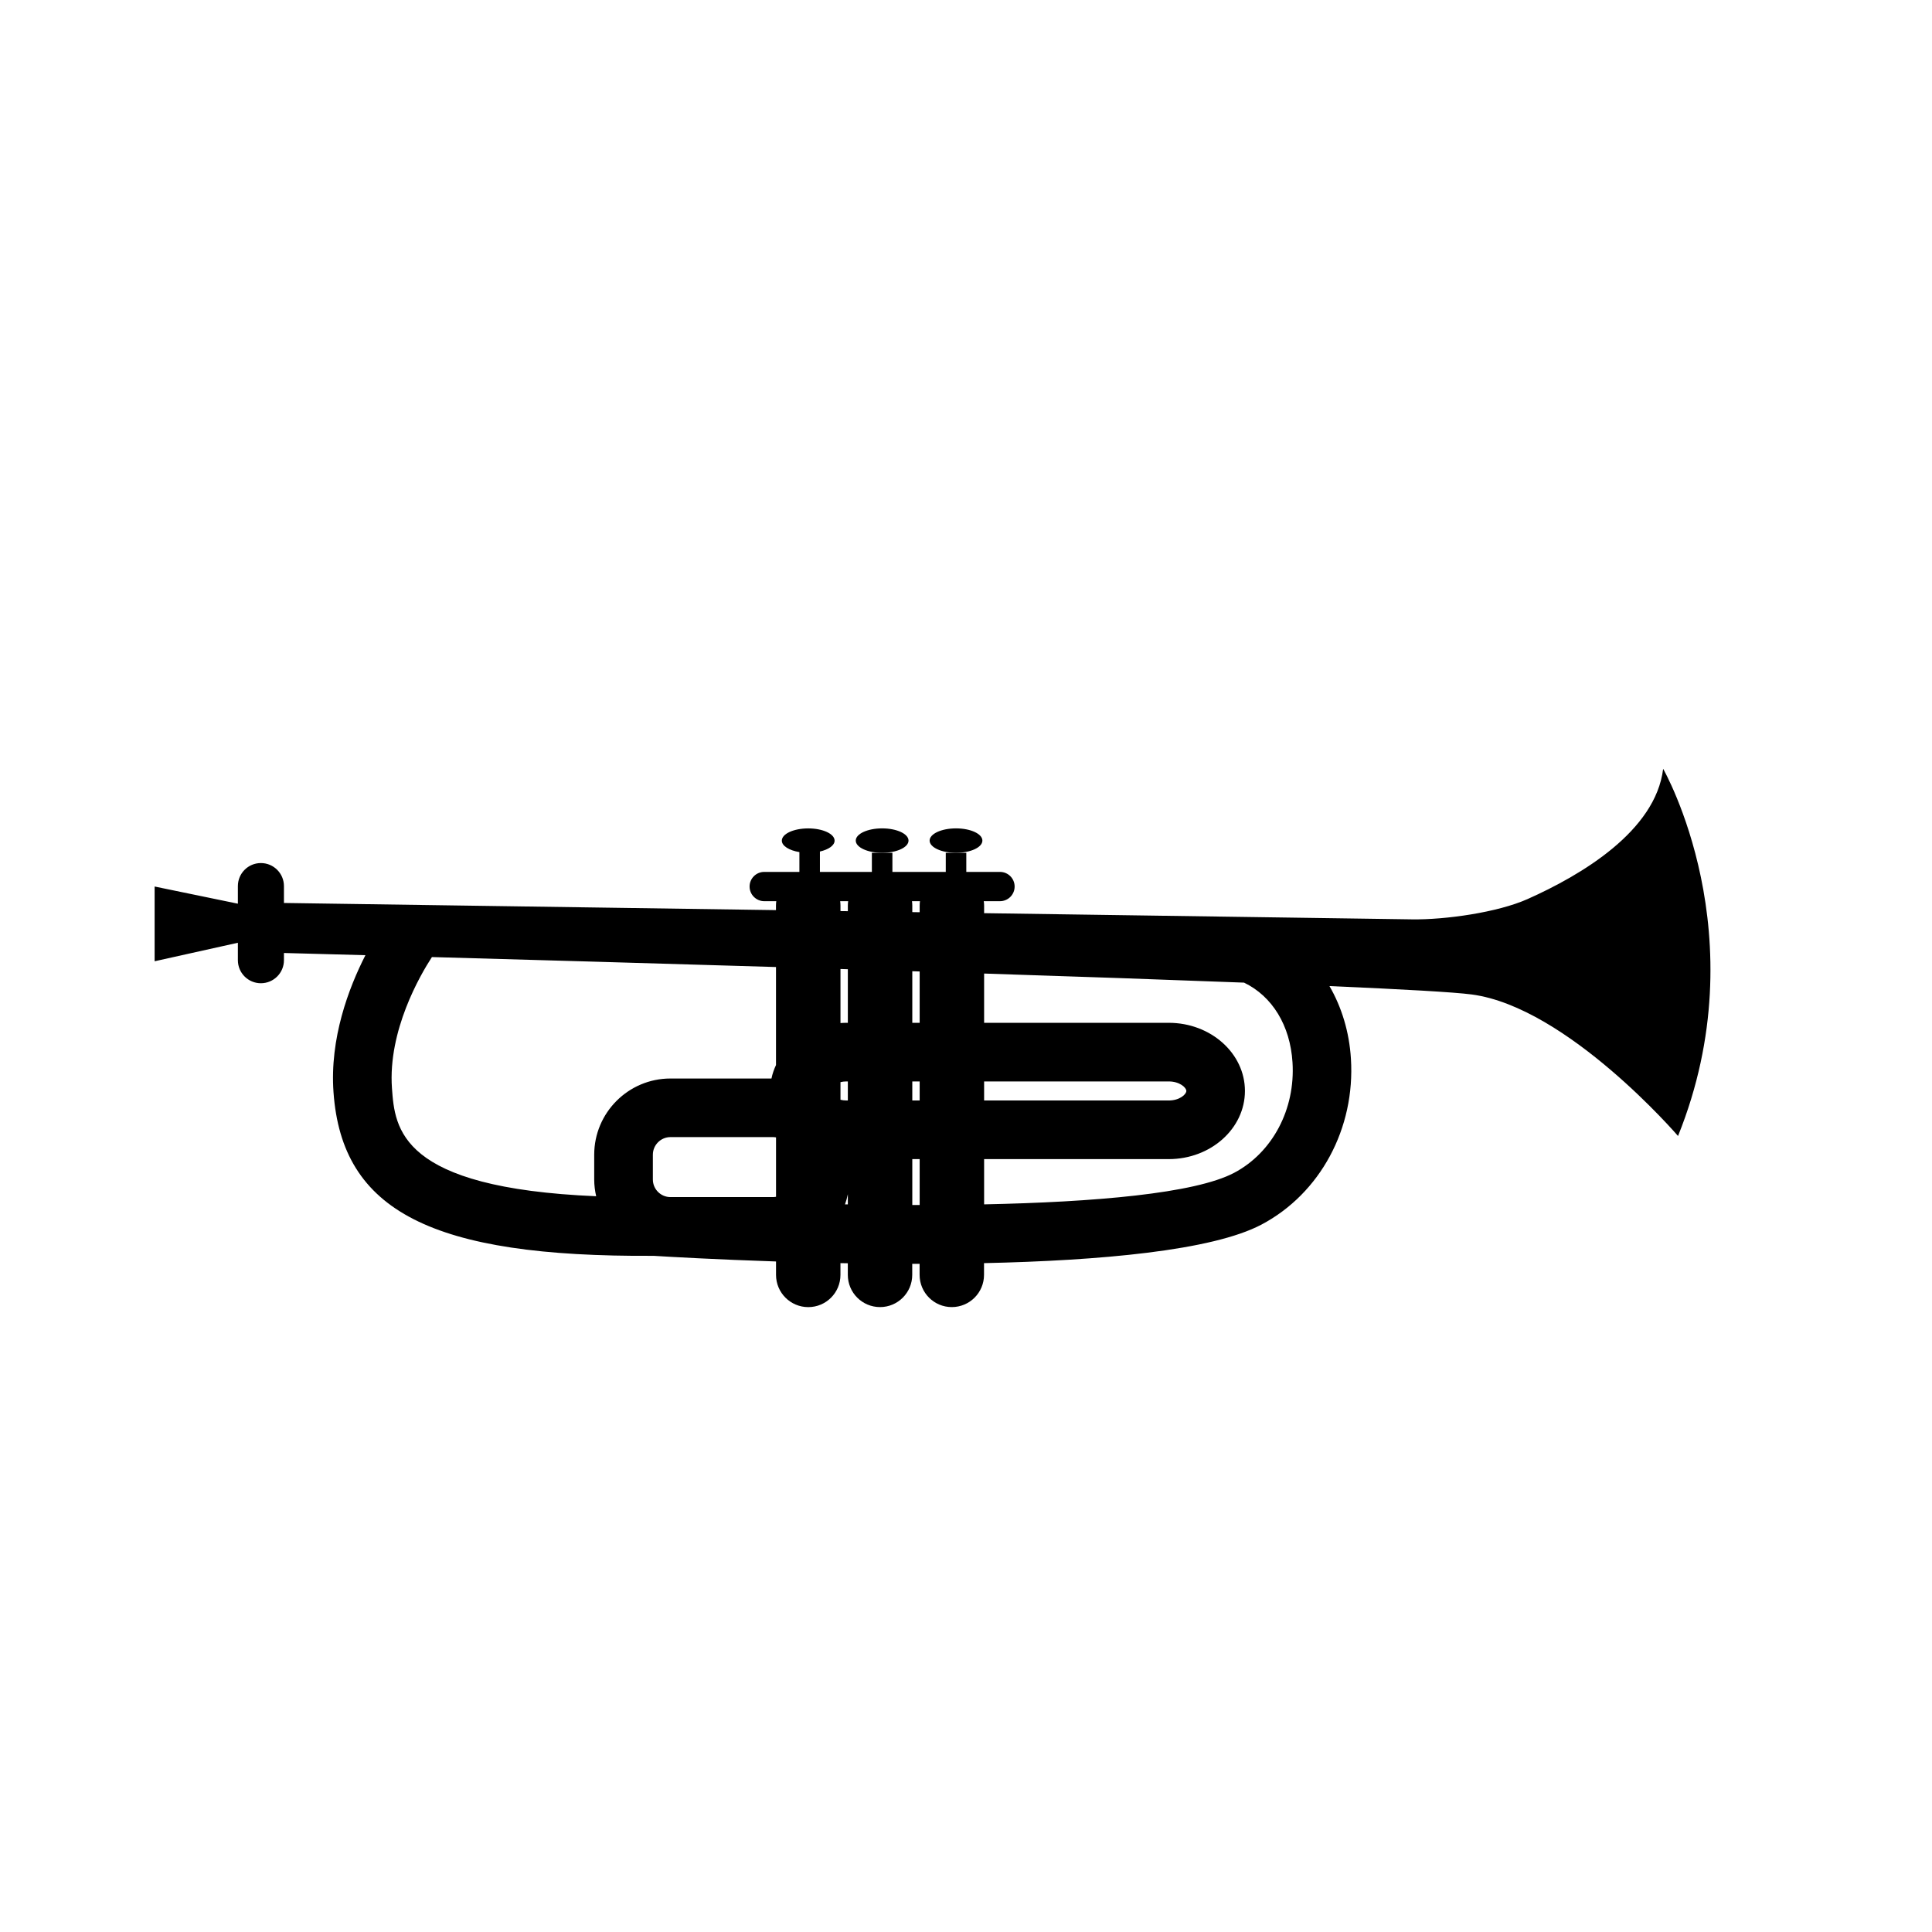<?xml version="1.0" encoding="iso-8859-1"?>
<!-- Generator: Adobe Illustrator 17.0.0, SVG Export Plug-In . SVG Version: 6.00 Build 0)  -->
<!DOCTYPE svg PUBLIC "-//W3C//DTD SVG 1.1//EN" "http://www.w3.org/Graphics/SVG/1.1/DTD/svg11.dtd">
<svg version="1.1" id="Capa_1" xmlns="http://www.w3.org/2000/svg" xmlns:xlink="http://www.w3.org/1999/xlink" x="0px" y="0px"
	 width="64px" height="64px" viewBox="0 0 64 64" style="enable-background:new 0 0 64 64;" xml:space="preserve">
<g>
	<ellipse cx="29.222" cy="27.846" rx="0.874" ry="0.405"/>
	<ellipse cx="31.669" cy="27.846" rx="0.874" ry="0.405"/>
	<path d="M55.094,25.468c-0.25,2.064-2.711,3.521-4.492,4.315c-0.996,0.444-2.732,0.688-3.826,0.672L32.6,30.25v-0.251
		c0-0.05-0.004-0.098-0.012-0.146h0.537c0.269,0,0.486-0.217,0.486-0.485c0-0.268-0.217-0.485-0.486-0.485H32.01v-0.631h-0.34h-0.34
		v0.631h-1.768v-0.631h-0.34h-0.34v0.631h-1.721v-0.675c0.287-0.066,0.486-0.202,0.486-0.361c0-0.224-0.391-0.405-0.873-0.405
		c-0.484,0-0.875,0.181-0.875,0.405c0,0.176,0.244,0.324,0.582,0.38v0.656h-1.164c-0.268,0-0.486,0.217-0.486,0.485
		c0,0.268,0.219,0.485,0.486,0.485h0.398c-0.006,0.048-0.01,0.096-0.01,0.146v0.15L9.406,29.912v-0.559
		c0-0.421-0.342-0.763-0.764-0.763c-0.422,0-0.762,0.342-0.762,0.763v0.583l-2.758-0.569v2.476l2.758-0.613v0.578
		c0,0.421,0.34,0.763,0.762,0.763c0.422,0,0.764-0.341,0.764-0.763v-0.239c0.596,0.016,1.521,0.041,2.699,0.073
		c-0.557,1.093-1.186,2.755-1.057,4.542c0.281,3.937,3.256,5.462,10.602,5.417c0.514,0.032,2.041,0.12,4.057,0.187v0.444
		c0,0.59,0.478,1.068,1.068,1.068c0.59,0,1.066-0.478,1.066-1.068v-0.389c0.082,0.001,0.162,0.003,0.244,0.004v0.384
		c0,0.59,0.477,1.068,1.068,1.068c0.588,0,1.066-0.478,1.066-1.068v-0.364c0.037,0,0.072,0,0.109,0c0.045,0,0.09,0,0.135,0v0.364
		c0,0.59,0.477,1.068,1.066,1.068c0.59,0,1.068-0.478,1.068-1.068v-0.388c3.824-0.084,7.555-0.411,9.193-1.278
		c1.945-1.03,3.107-3.187,2.961-5.496c-0.055-0.887-0.307-1.706-0.711-2.404c2.414,0.105,4.131,0.201,4.713,0.278
		c3.168,0.421,6.834,4.688,6.834,4.688C58.264,30.991,55.094,25.468,55.094,25.468z M30.465,29.999v0.22l-0.244-0.004v-0.216
		c0-0.05-0.004-0.098-0.01-0.146h0.264C30.469,29.9,30.465,29.949,30.465,29.999z M30.465,36.455h-0.244v-0.631h0.244V36.455z
		 M32.6,35.824h6.117c0.361,0,0.582,0.204,0.582,0.315c0,0.111-0.221,0.316-0.582,0.316H32.6V35.824z M27.842,32.099
		c0.082,0.003,0.162,0.005,0.244,0.008v1.775h-0.049c-0.066,0-0.131,0.003-0.195,0.008V32.099z M25.707,39.645
		c-0.033,0.005-0.064,0.01-0.098,0.01h-3.4c-0.32,0-0.582-0.261-0.582-0.583v-0.821c0-0.321,0.262-0.583,0.582-0.583h3.4
		c0.033,0,0.064,0.004,0.098,0.01V39.645z M27.842,35.847c0.06-0.014,0.123-0.023,0.195-0.023h0.049v0.631h-0.049
		c-0.072,0-0.135-0.01-0.195-0.024V35.847z M30.221,33.882v-1.709c0.082,0.003,0.162,0.005,0.244,0.008v1.701H30.221z
		 M27.832,29.853h0.264c-0.006,0.048-0.01,0.096-0.01,0.146v0.185l-0.244-0.003v-0.182C27.842,29.949,27.838,29.9,27.832,29.853z
		 M12.984,36.046c-0.135-1.906,0.934-3.743,1.324-4.342c3.092,0.086,7.152,0.202,11.398,0.33v3.247
		c-0.066,0.142-0.119,0.291-0.15,0.446h-3.348c-1.391,0-2.524,1.133-2.524,2.524v0.821c0,0.191,0.024,0.376,0.065,0.555
		C13.23,39.351,13.08,37.384,12.984,36.046z M27.992,39.896c0.039-0.109,0.07-0.221,0.094-0.336v0.337
		C28.055,39.897,28.023,39.897,27.992,39.896z M30.221,39.917v-1.521h0.244v1.521C30.383,39.917,30.303,39.917,30.221,39.917z
		 M40.885,38.85c-1.305,0.69-4.65,0.971-8.285,1.046v-1.499h6.117c1.393,0,2.523-1.013,2.523-2.258c0-1.245-1.131-2.257-2.523-2.257
		H32.6V32.25c3.096,0.1,6.068,0.203,8.611,0.301c0.934,0.45,1.529,1.419,1.605,2.642C42.914,36.74,42.156,38.176,40.885,38.85z"/>
</g>
</svg>
